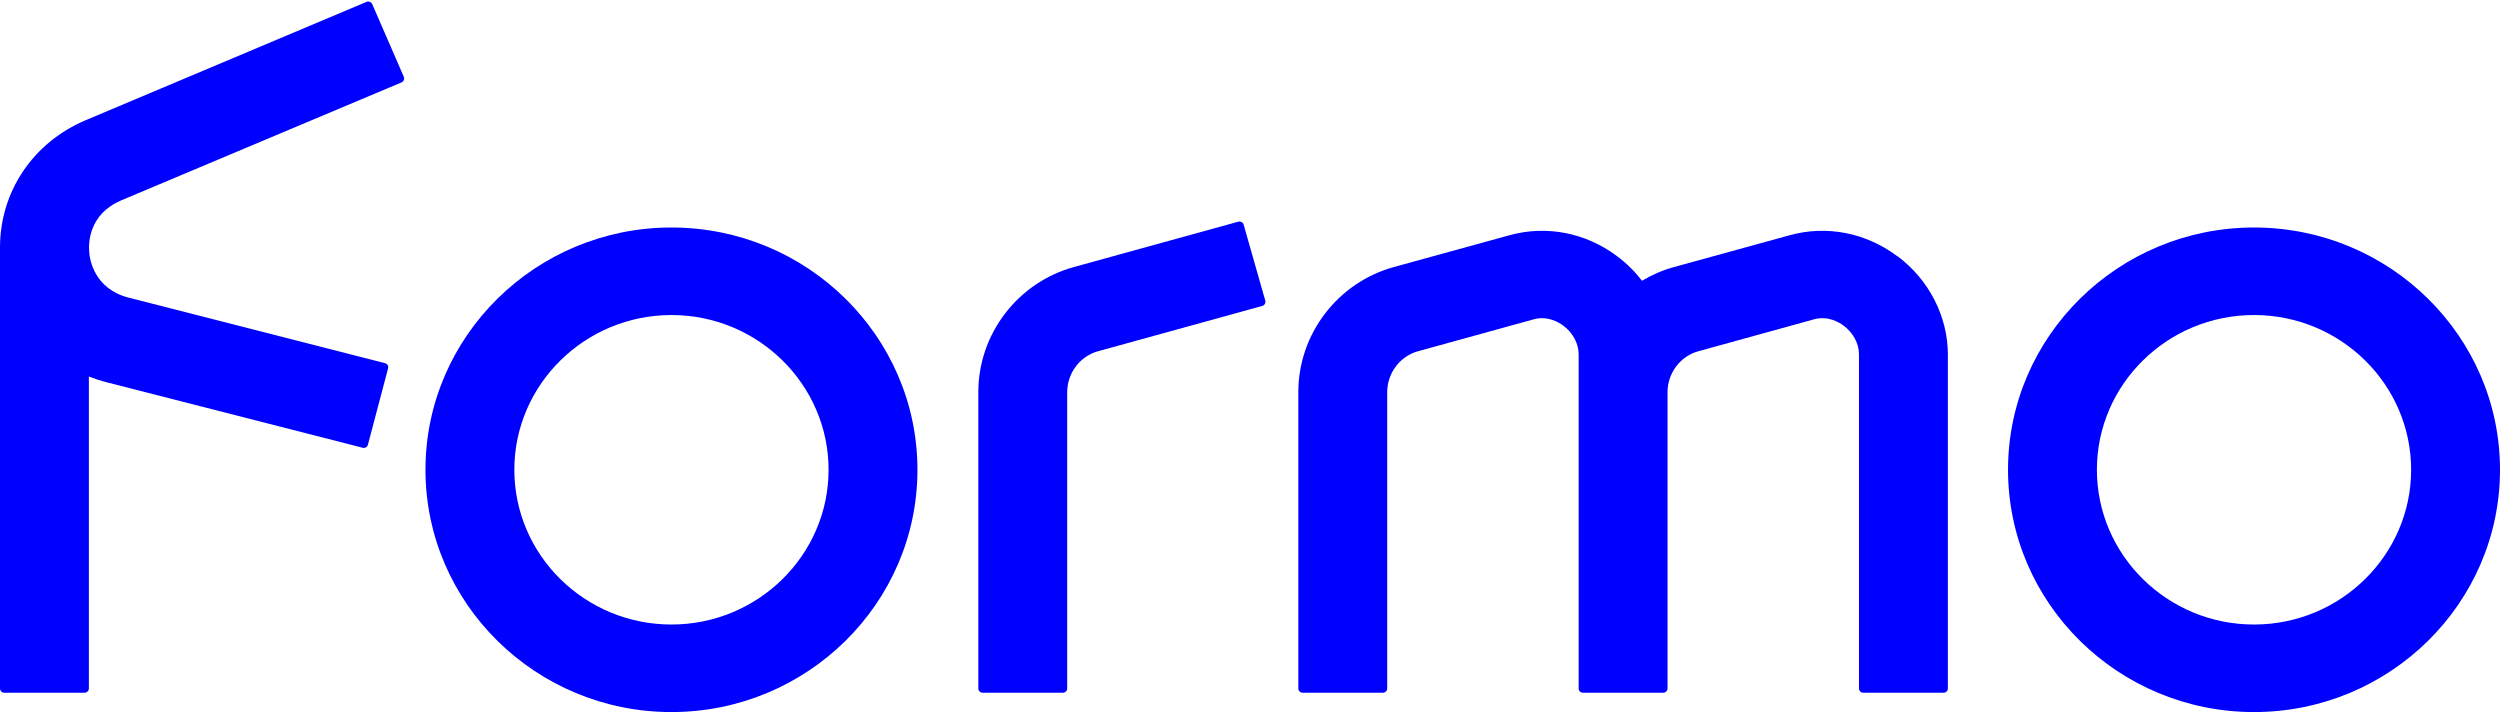 <svg width="800" height="228" viewBox="0 0 800 228" fill="none" xmlns="http://www.w3.org/2000/svg">
<g clip-path="url(#clip0_481_3869)">
<path d="M38.689 64.159L128.486 26.372C129.178 26.053 129.501 25.28 129.224 24.598L119.114 1.317C118.79 0.635 118.006 0.317 117.313 0.589L27.516 38.422C10.48 45.606 0 61.385 0 79.21V220.309C0 221.036 0.6 221.673 1.385 221.673H27.055C27.793 221.673 28.439 221.082 28.439 220.309V120.498C30.24 121.18 32.133 121.817 34.072 122.317L116.066 143.28C116.805 143.461 117.544 143.052 117.729 142.325L124.192 117.861C124.377 117.133 123.961 116.406 123.223 116.224L41.228 95.261C30.286 92.488 28.716 83.302 28.532 80.529C28.301 77.8 28.439 68.524 38.735 64.159H38.689Z" fill="#0000FF"/>
<path d="M721.284 72.8C677.886 72.8 642.567 107.586 642.567 150.329C642.567 193.073 677.886 227.859 721.284 227.859C764.681 227.859 800 193.073 800 150.329C800 107.586 764.681 72.8 721.284 72.8V72.8ZM721.284 199.848C693.537 199.848 671.006 177.612 671.006 150.329C671.006 123.046 693.537 100.811 721.284 100.811C749.031 100.811 771.561 123.046 771.561 150.329C771.561 177.612 748.984 199.848 721.284 199.848V199.848Z" fill="#0000FF"/>
<path d="M214.866 72.8C171.468 72.8 136.15 107.586 136.15 150.329C136.15 193.073 171.468 227.859 214.866 227.859C258.264 227.859 293.583 193.073 293.583 150.329C293.583 107.586 258.264 72.8 214.866 72.8V72.8ZM214.866 199.848C187.119 199.848 164.589 177.612 164.589 150.329C164.589 123.046 187.165 100.811 214.866 100.811C242.567 100.811 265.143 123.046 265.143 150.329C265.143 177.612 242.567 199.848 214.866 199.848Z" fill="#0000FF"/>
<path d="M607.064 81.94C596.999 74.437 584.534 72.027 572.761 75.255L535.734 85.441C532.041 86.442 528.624 87.942 525.439 89.852C523.176 86.896 520.499 84.213 517.405 81.94C507.387 74.437 494.875 72.027 483.102 75.255L446.076 85.441C428.07 90.397 415.466 106.858 415.466 125.456V220.31C415.466 221.038 416.066 221.674 416.851 221.674H442.521C443.259 221.674 443.906 221.083 443.906 220.31V125.502C443.906 119.408 447.969 113.997 453.74 112.406L490.813 102.175C495.245 100.947 498.892 103.175 500.277 104.221C503.324 106.495 505.171 109.95 505.171 113.406V220.31C505.171 221.038 505.771 221.674 506.556 221.674H532.225C532.964 221.674 533.61 221.083 533.61 220.31V125.502C533.61 119.408 537.673 113.997 543.444 112.406L580.517 102.175C584.949 100.947 588.596 103.175 589.982 104.221C593.029 106.495 594.875 109.95 594.875 113.406V220.31C594.875 221.038 595.475 221.674 596.26 221.674H621.93C622.715 221.674 623.315 221.083 623.315 220.31V113.452C623.315 101.265 617.267 89.488 607.156 81.94H607.064Z" fill="#0000FF"/>
<path d="M343.675 85.441C325.669 90.397 313.066 106.858 313.066 125.456V220.31C313.066 221.038 313.666 221.674 314.451 221.674H340.12C340.859 221.674 341.505 221.083 341.505 220.31V125.502C341.505 119.408 345.568 113.997 351.339 112.406L403.924 97.9C404.663 97.718 405.078 96.945 404.894 96.218L397.969 71.891C397.784 71.163 396.999 70.754 396.26 70.936L343.675 85.441V85.441Z" fill="#0000FF"/>
</g>
<defs>
<clipPath id="clip0_481_3869">
<rect width="800" height="227.358" fill="white" transform="translate(0 0.5)"/>
</clipPath>
</defs>
</svg>
